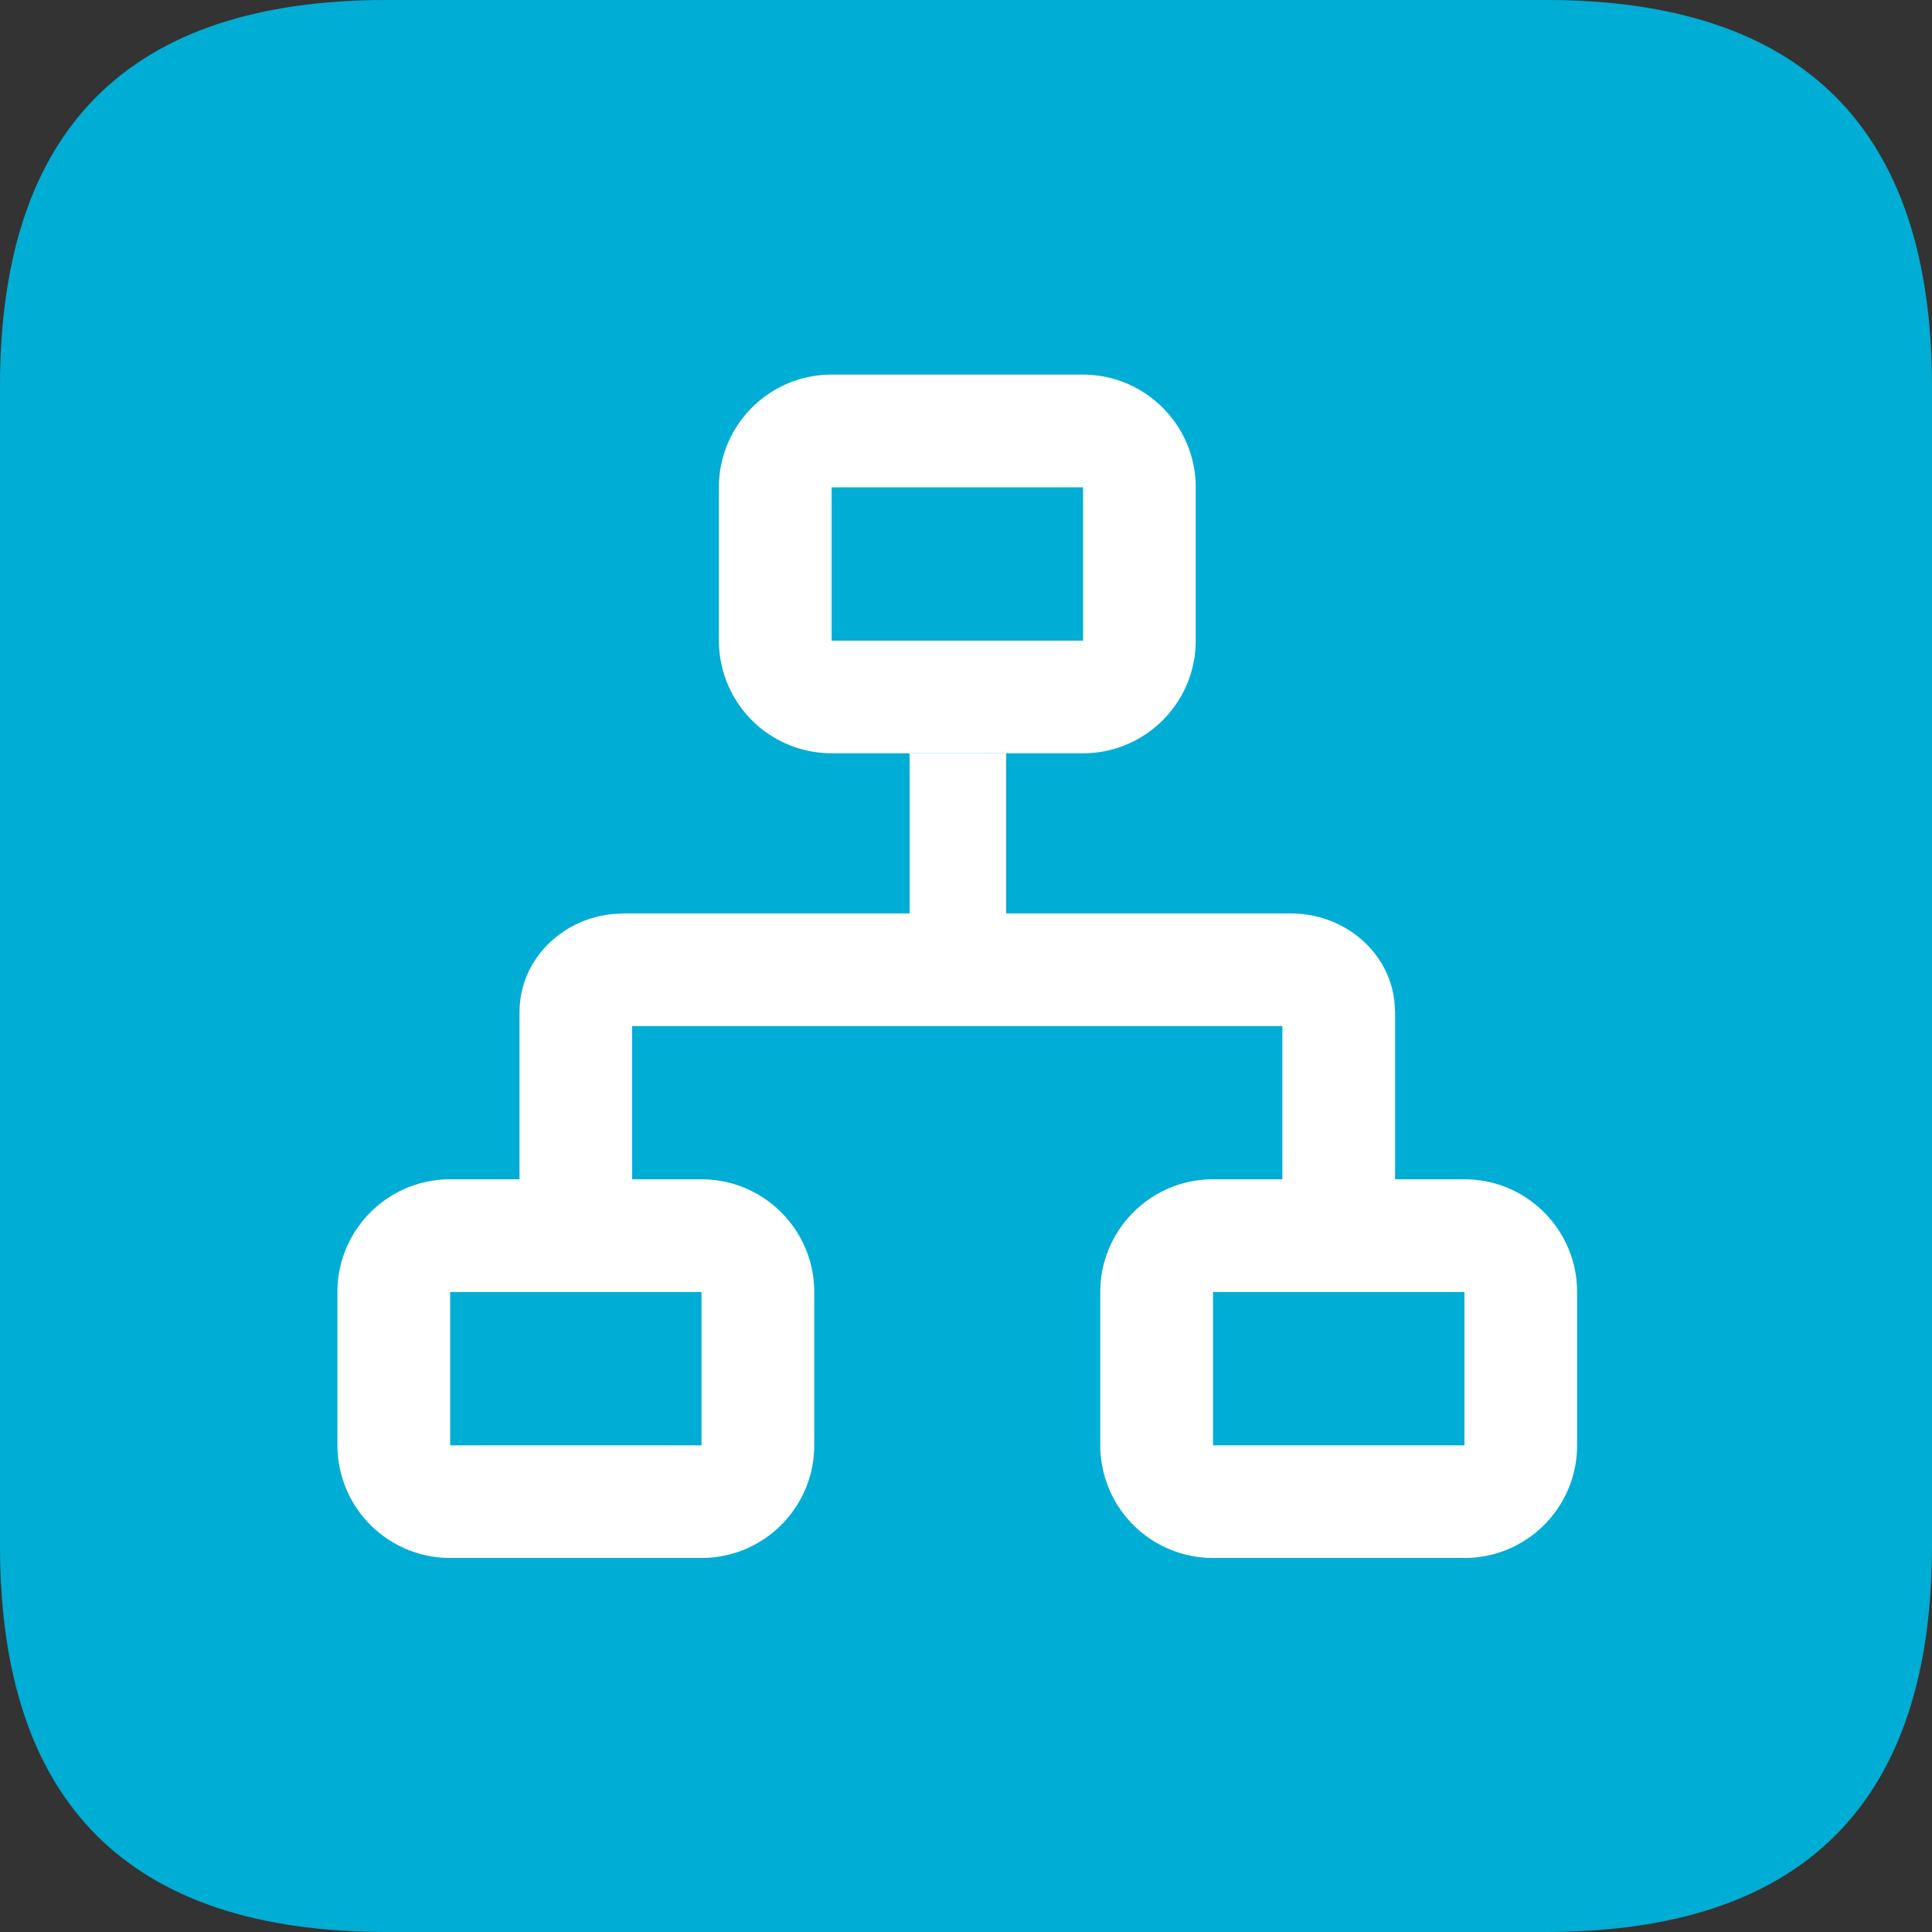 <?xml version="1.0" standalone="no"?><!DOCTYPE svg PUBLIC "-//W3C//DTD SVG 1.1//EN" "http://www.w3.org/Graphics/SVG/1.1/DTD/svg11.dtd"><svg viewBox="0 0 1024 1024" version="1.1" xmlns="http://www.w3.org/2000/svg"><rect x="0" y="0" width="1024" height="1024" fill="#333333" stroke="none"/><path d="M0 0m204.8 0l614.4 0q204.8 0 204.8 204.8l0 614.4q0 204.8-204.8 204.8l-614.4 0q-204.8 0-204.8-204.8l0-614.4q0-204.8 204.8-204.8Z" fill="#00ADD4" /><path d="M684.288 484.147c27.75 0 51.712 19.712 54.784 46.541l0.358 5.837v102.912h-59.75v-95.59H335.053v94.464H275.354v-101.786c0-27.75 22.118-49.306 49.254-52.07l5.837-0.307h353.792z" fill="#FFFFFF" /><path d="M482.099 399.258h51.2v100.352h-51.2z" fill="#FFFFFF" /><path d="M573.952 198.554c33.024 0 59.802 26.778 59.802 59.75v81.254c0 32.973-26.778 59.699-59.75 59.699H440.73a59.75 59.75 0 0 1-59.699-59.699V258.304c0-32.973 26.726-59.75 59.699-59.75h133.274z m0 59.75H440.781v81.254h133.274V258.304zM371.814 625.05c32.973 0 59.75 26.778 59.75 59.75v81.254c0 32.973-26.778 59.699-59.75 59.699H238.592a59.75 59.75 0 0 1-59.75-59.699v-81.254c0-32.973 26.726-59.75 59.75-59.75h133.222z m0 59.75H238.592v81.254h133.222v-81.254zM776.192 625.05c32.973 0 59.699 26.778 59.699 59.75v81.254c0 32.973-26.726 59.699-59.699 59.699h-133.274a59.75 59.75 0 0 1-59.75-59.699v-81.254c0-32.973 26.778-59.75 59.75-59.75h133.274z m0 59.75h-133.274v81.254h133.274v-81.254z" fill="#FFFFFF" /></svg>